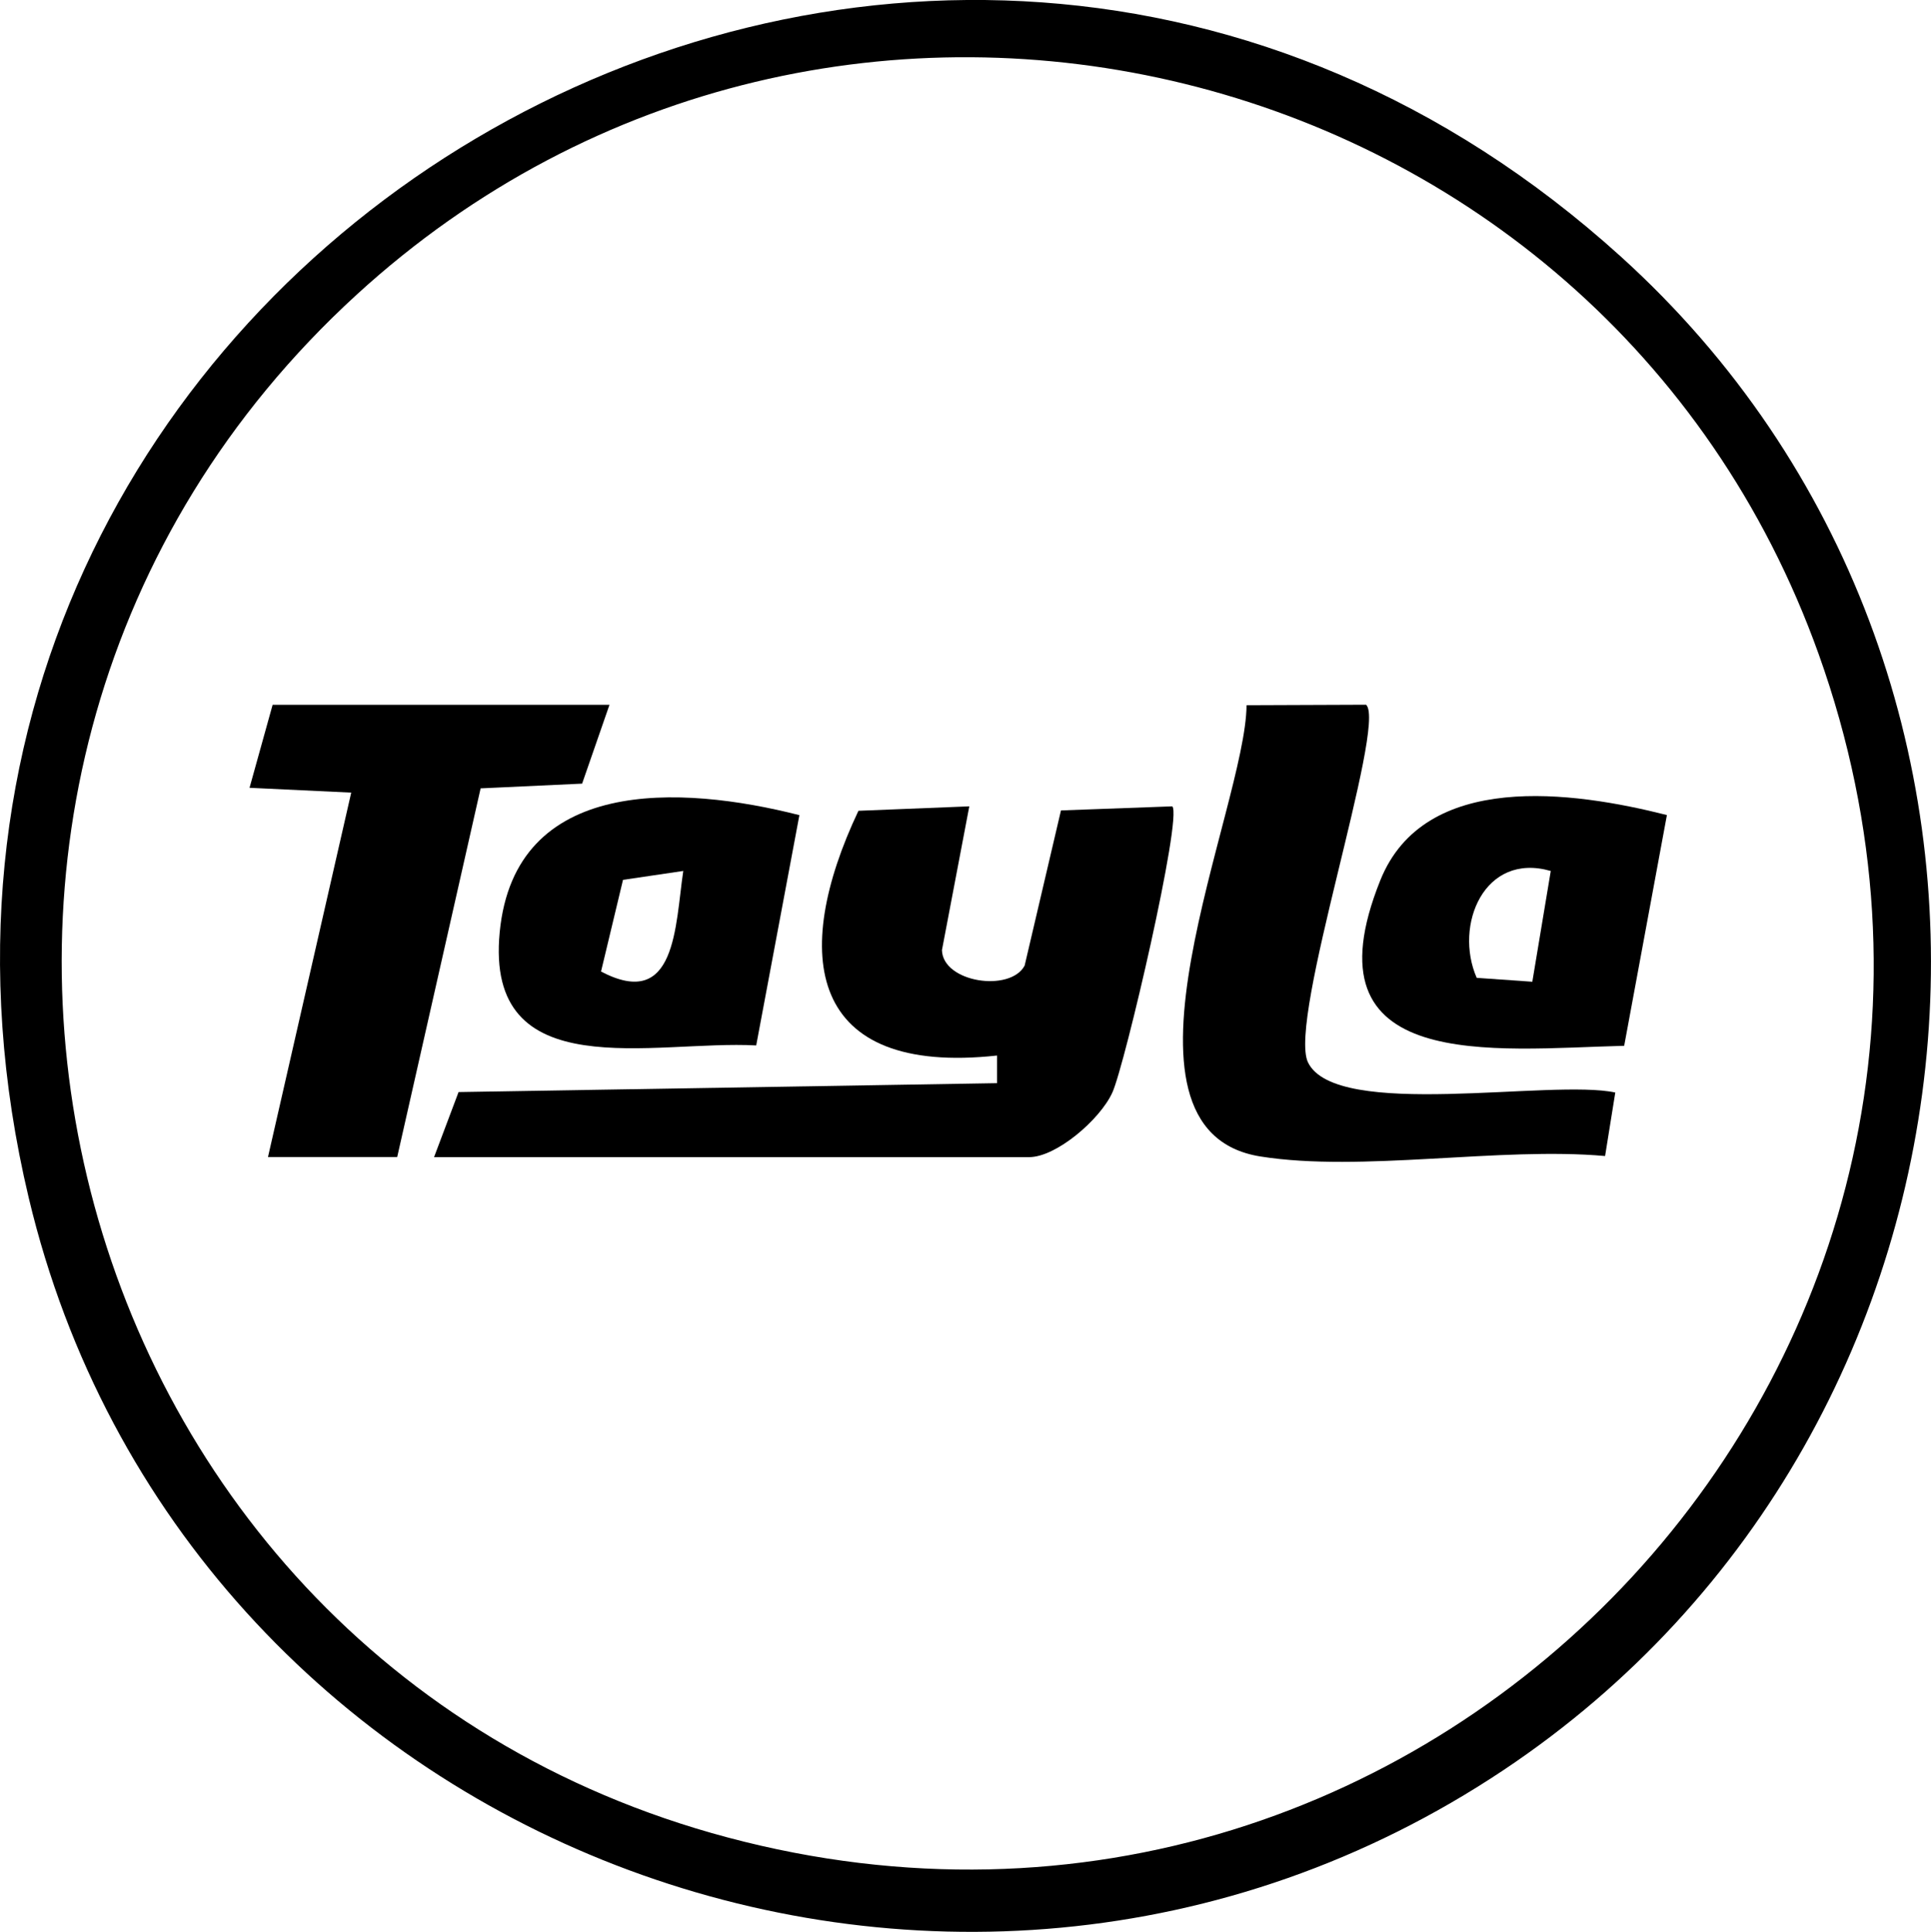 <?xml version="1.0" encoding="UTF-8"?>
<svg id="Layer_1" xmlns="http://www.w3.org/2000/svg" version="1.1" viewBox="0 0 208.32 208.4">
  <!-- Generator: Adobe Illustrator 29.2.1, SVG Export Plug-In . SVG Version: 2.1.0 Build 116)  -->
  <path d="M174.84,27.66c49.75,45.01,42.82,126.25-12.61,163.26-59.83,39.94-142.53,8.05-159.13-61.71C-20.74,29.04,98.37-41.52,174.84,27.66ZM38.45,31.81C-18.17,83.64,4.28,178.41,78.48,198.2c76.63,20.44,144.48-52.93,117.71-127.67C172.79,5.21,89.81-15.21,38.45,31.81Z"/>
  <path d="M46.83,124.81l2.64-7.01,58.09-.96v-2.98c-20.4,2.22-22.32-10.83-14.95-26.4l11.96-.48-2.95,15.51c.1,3.5,7.37,4.57,8.92,1.67l3.92-16.74,12.01-.44c1.11,1.13-5.12,27.93-6.47,30.88s-6.07,6.96-8.97,6.96H46.83Z"/>
  <polygon points="65.75 76.03 62.8 84.53 51.85 85.04 42.85 124.81 28.91 124.81 37.89 85.5 26.92 84.98 29.41 76.03 65.75 76.03"/>
  <path d="M147.39,76.03c2.23,2.25-8.5,33.99-6.28,38.57,3.02,6.24,26.26,1.76,33.15,3.25l-1.1,6.85c-11.34-1.02-26.28,1.78-37.17.05-17.88-2.83-1.56-37.73-1.51-48.68l12.9-.05Z"/>
  <path d="M81.58,112.77c-11.02-.61-29.31,4.6-27.67-12.23s19.54-15.87,32.33-12.61l-4.66,24.84ZM73.71,93.95l-6.5.96-2.37,9.89c8.13,4.26,7.99-4.92,8.87-10.84Z"/>
  <path d="M175.22,112.81c-14.11.35-34.71,3.06-26.31-17.85,4.76-11.86,20.79-9.61,30.92-7.04l-4.61,24.89ZM167.29,93.95c-7.16-2.06-10.46,5.85-7.98,11.53l6,.42,1.99-11.95Z"/>
</svg>